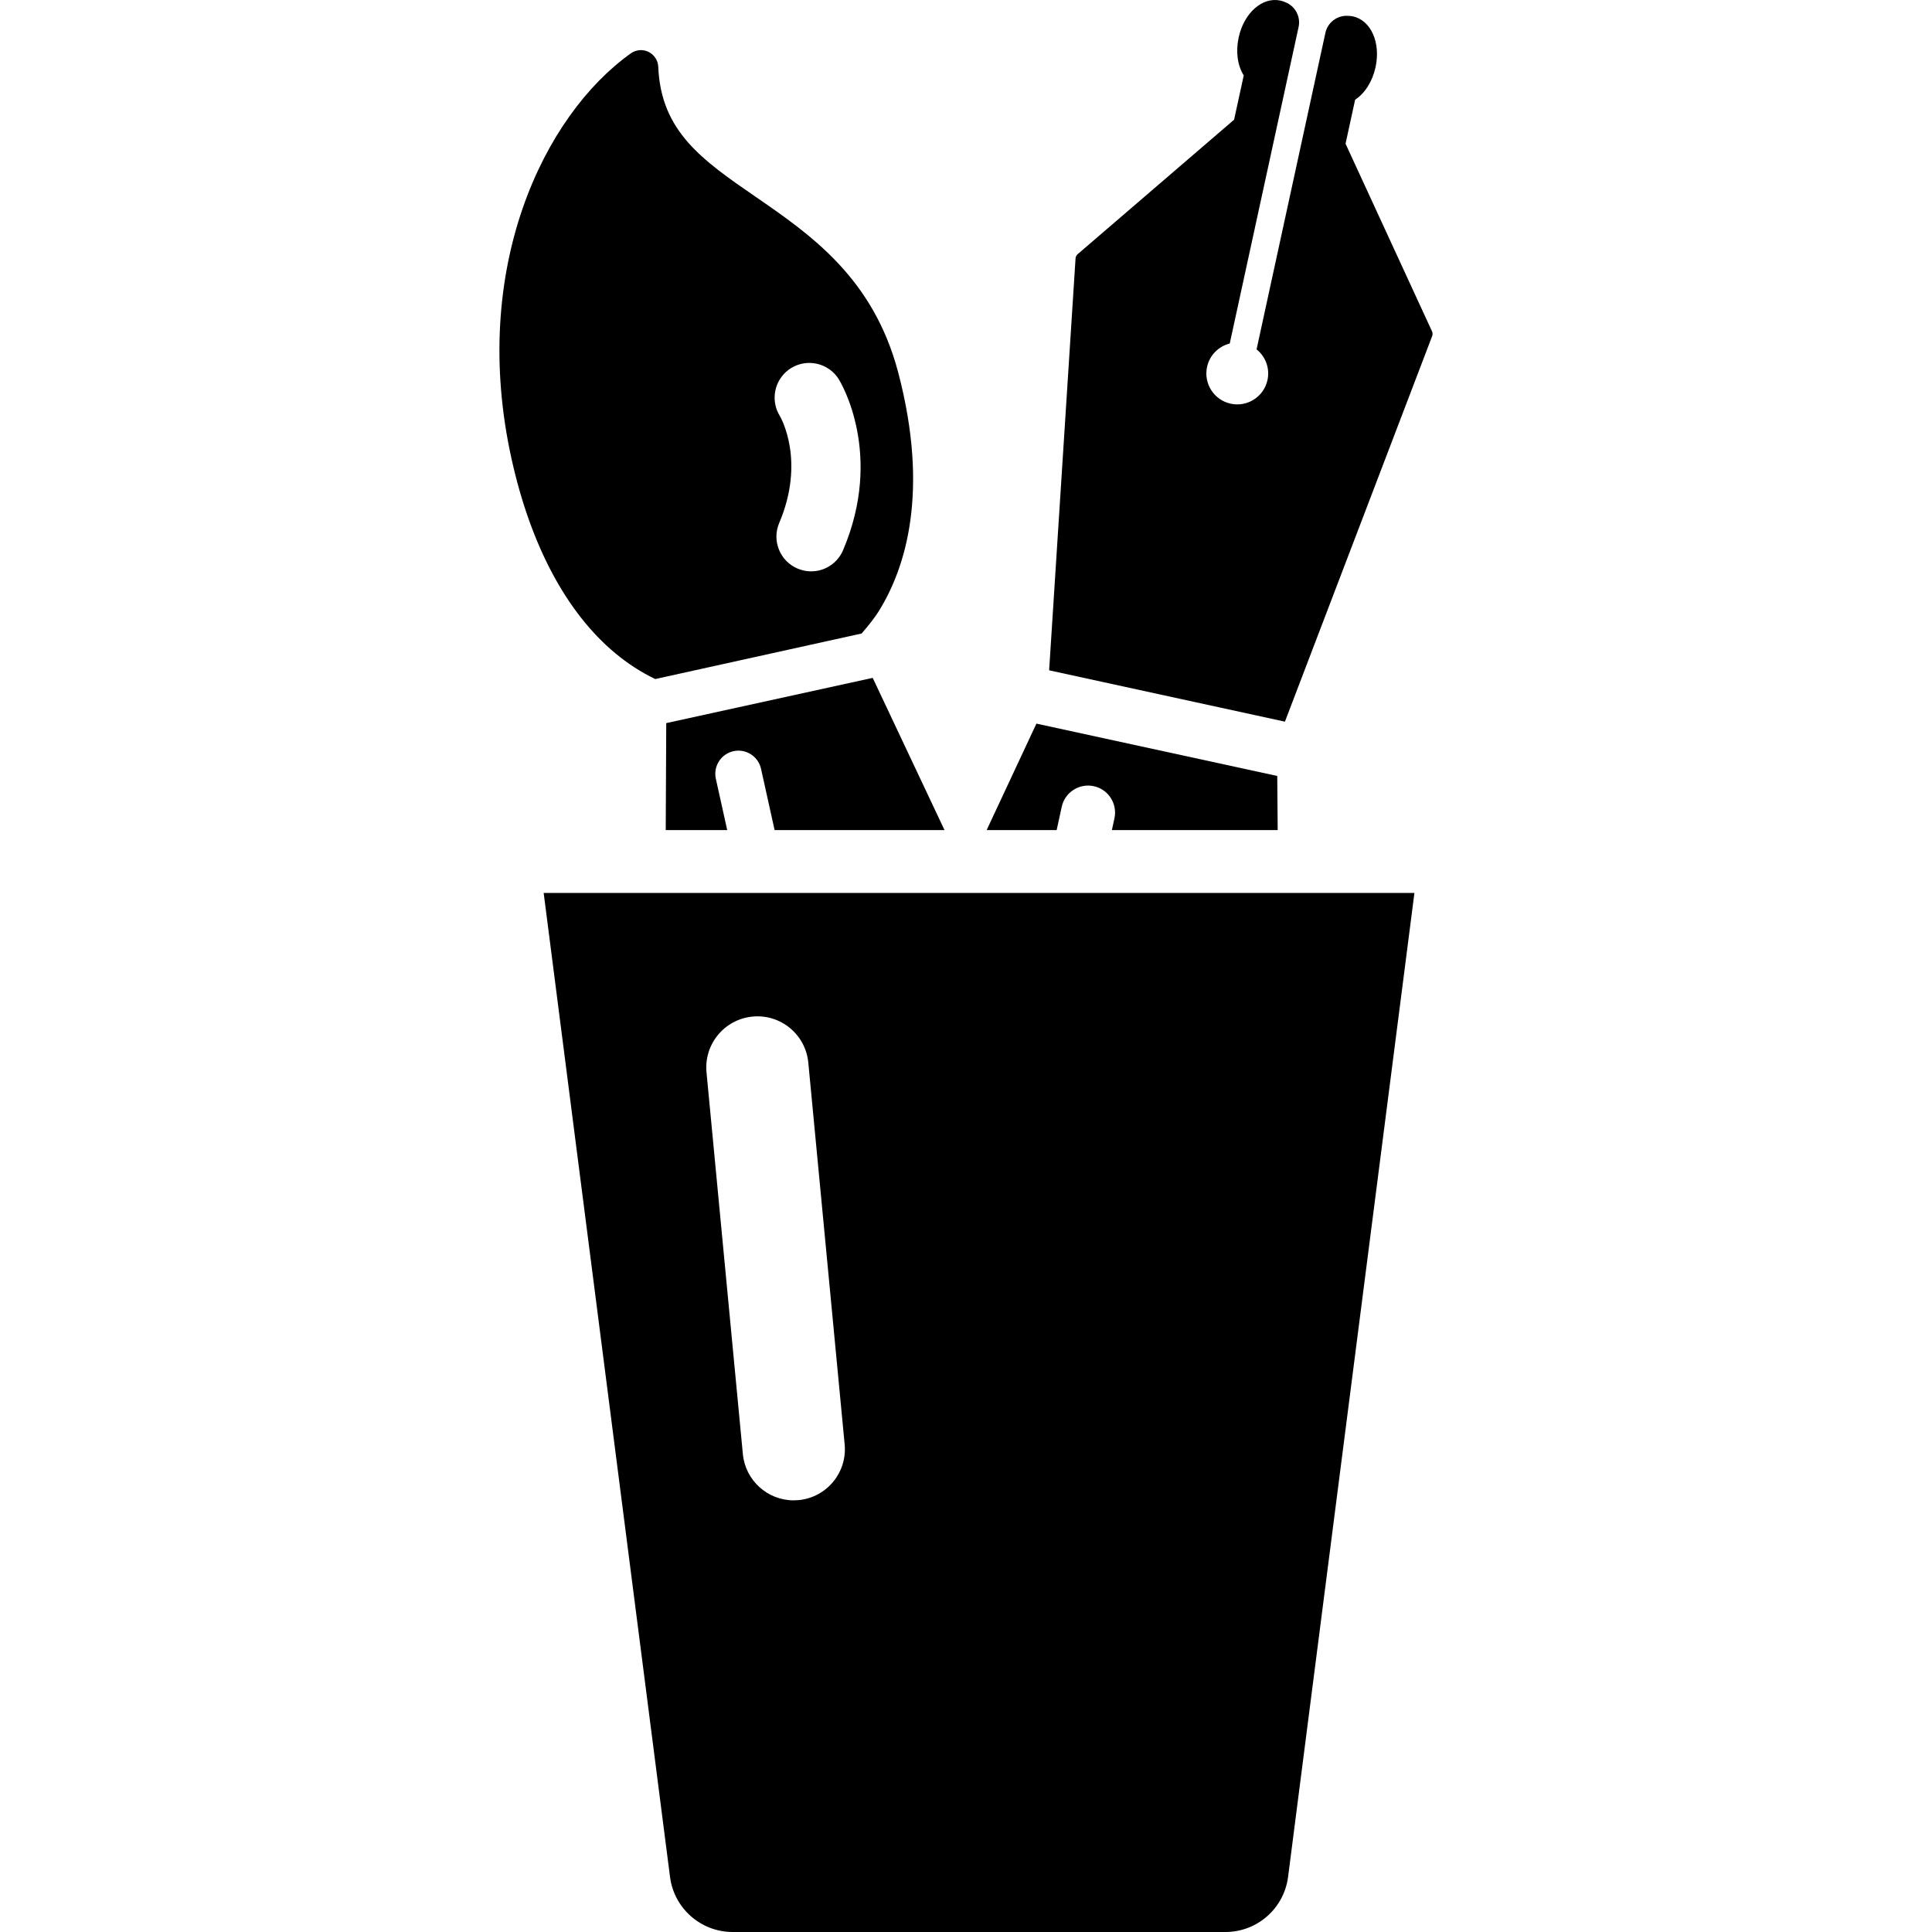<?xml version="1.0" encoding="iso-8859-1"?>
<!-- Generator: Adobe Illustrator 16.0.0, SVG Export Plug-In . SVG Version: 6.00 Build 0)  -->
<!DOCTYPE svg PUBLIC "-//W3C//DTD SVG 1.1//EN" "http://www.w3.org/Graphics/SVG/1.1/DTD/svg11.dtd">
<svg version="1.1" id="Capa_1" xmlns="http://www.w3.org/2000/svg" xmlns:xlink="http://www.w3.org/1999/xlink" x="0px" y="0px"
	 width="414.083px" height="414.084px" viewBox="0 0 414.083 414.084" style="enable-background:new 0 0 414.083 414.084;"
	 xml:space="preserve">
<g>
	<g>
		<path d="M131.839,139.983c2.717,2.267,5.601,4.11,8.595,5.557l44.235-9.761c1.395-1.635,2.721-3.213,3.87-5.096
			c5.529-9.063,10.706-25.232,3.983-50.817c-5.34-20.311-18.767-29.558-30.613-37.717c-11.322-7.798-20.267-13.959-20.826-27.835
			c-0.055-1.363-0.854-2.585-2.079-3.188c-0.77-0.379-1.632-0.474-2.441-0.293c-0.479,0.105-0.939,0.307-1.352,0.6
			c-18.647,13.273-34.604,46.141-25.567,86.938C113.748,116.904,121.421,131.292,131.839,139.983z M167.191,81.217
			c0.134-0.209,0.281-0.418,0.438-0.614c0.533-0.672,1.176-1.247,1.911-1.705c3.486-2.16,8.08-1.085,10.242,2.397
			c0.399,0.647,9.683,16.011,0.91,36.629c-0.161,0.379-0.354,0.743-0.572,1.087c-1.962,3.08-5.824,4.275-9.184,2.847
			c-1.828-0.78-3.244-2.219-3.985-4.062c-0.744-1.846-0.725-3.867,0.052-5.697c5.671-13.324,0.344-22.608,0.112-22.999
			C165.643,86.723,165.662,83.615,167.191,81.217z"/>
		<path d="M227.559,172.922c0.679-3.116,3.76-5.098,6.879-4.418c3.12,0.681,5.1,3.762,4.42,6.878l-0.551,2.533h35.538l-0.092-11.602
			l-51.619-11.221l-10.667,22.821h15.005L227.559,172.922z"/>
		<path d="M157.195,161.002c2.673-0.592,5.322,1.098,5.914,3.771l2.911,13.142h36.419l-15.394-32.629l-44.249,9.698l-0.111,22.931
			h13.178l-2.436-10.997C152.834,164.244,154.522,161.595,157.195,161.002z"/>
		<path d="M306.919,71.009l-18.53-40.206l2.057-9.438c2.099-1.371,3.712-3.916,4.373-6.952c1.147-5.271-0.985-10.061-4.857-10.904
			c-0.318-0.068-0.662-0.104-1.046-0.111c-2.279-0.153-4.354,1.396-4.84,3.625l-14.755,67.856c1.9,1.523,2.89,4.036,2.337,6.577
			c-0.779,3.577-4.31,5.846-7.885,5.067c-3.576-0.779-5.843-4.312-5.063-7.887c0.553-2.541,2.499-4.416,4.86-5.011L278.329,5.77
			c0.486-2.229-0.757-4.502-2.895-5.312c-0.354-0.154-0.68-0.263-1-0.332c-3.872-0.844-7.804,2.626-8.951,7.897
			c-0.66,3.035-0.252,6.021,1.087,8.14l-2.067,9.489L230.981,54.47c-0.271,0.231-0.437,0.563-0.46,0.919l-5.662,88.279
			l50.537,11.005l31.559-82.64C307.082,71.703,307.07,71.332,306.919,71.009z"/>
		<path d="M116.524,191.386l27.079,210.883c0.867,6.757,6.618,11.815,13.43,11.815h105.609c6.812,0,12.562-5.06,13.43-11.815
			l27.079-210.883H116.524z M171.165,321.518c-0.354,0.032-0.705,0.049-1.052,0.049c-5.584,0-10.355-4.248-10.896-9.92
			l-7.792-81.818c-0.574-6.025,3.845-11.374,9.87-11.947c6.027-0.576,11.374,3.847,11.947,9.869l7.792,81.818
			C181.607,315.593,177.189,320.941,171.165,321.518z"/>
	</g>
</g>
<g>
</g>
<g>
</g>
<g>
</g>
<g>
</g>
<g>
</g>
<g>
</g>
<g>
</g>
<g>
</g>
<g>
</g>
<g>
</g>
<g>
</g>
<g>
</g>
<g>
</g>
<g>
</g>
<g>
</g>
</svg>
